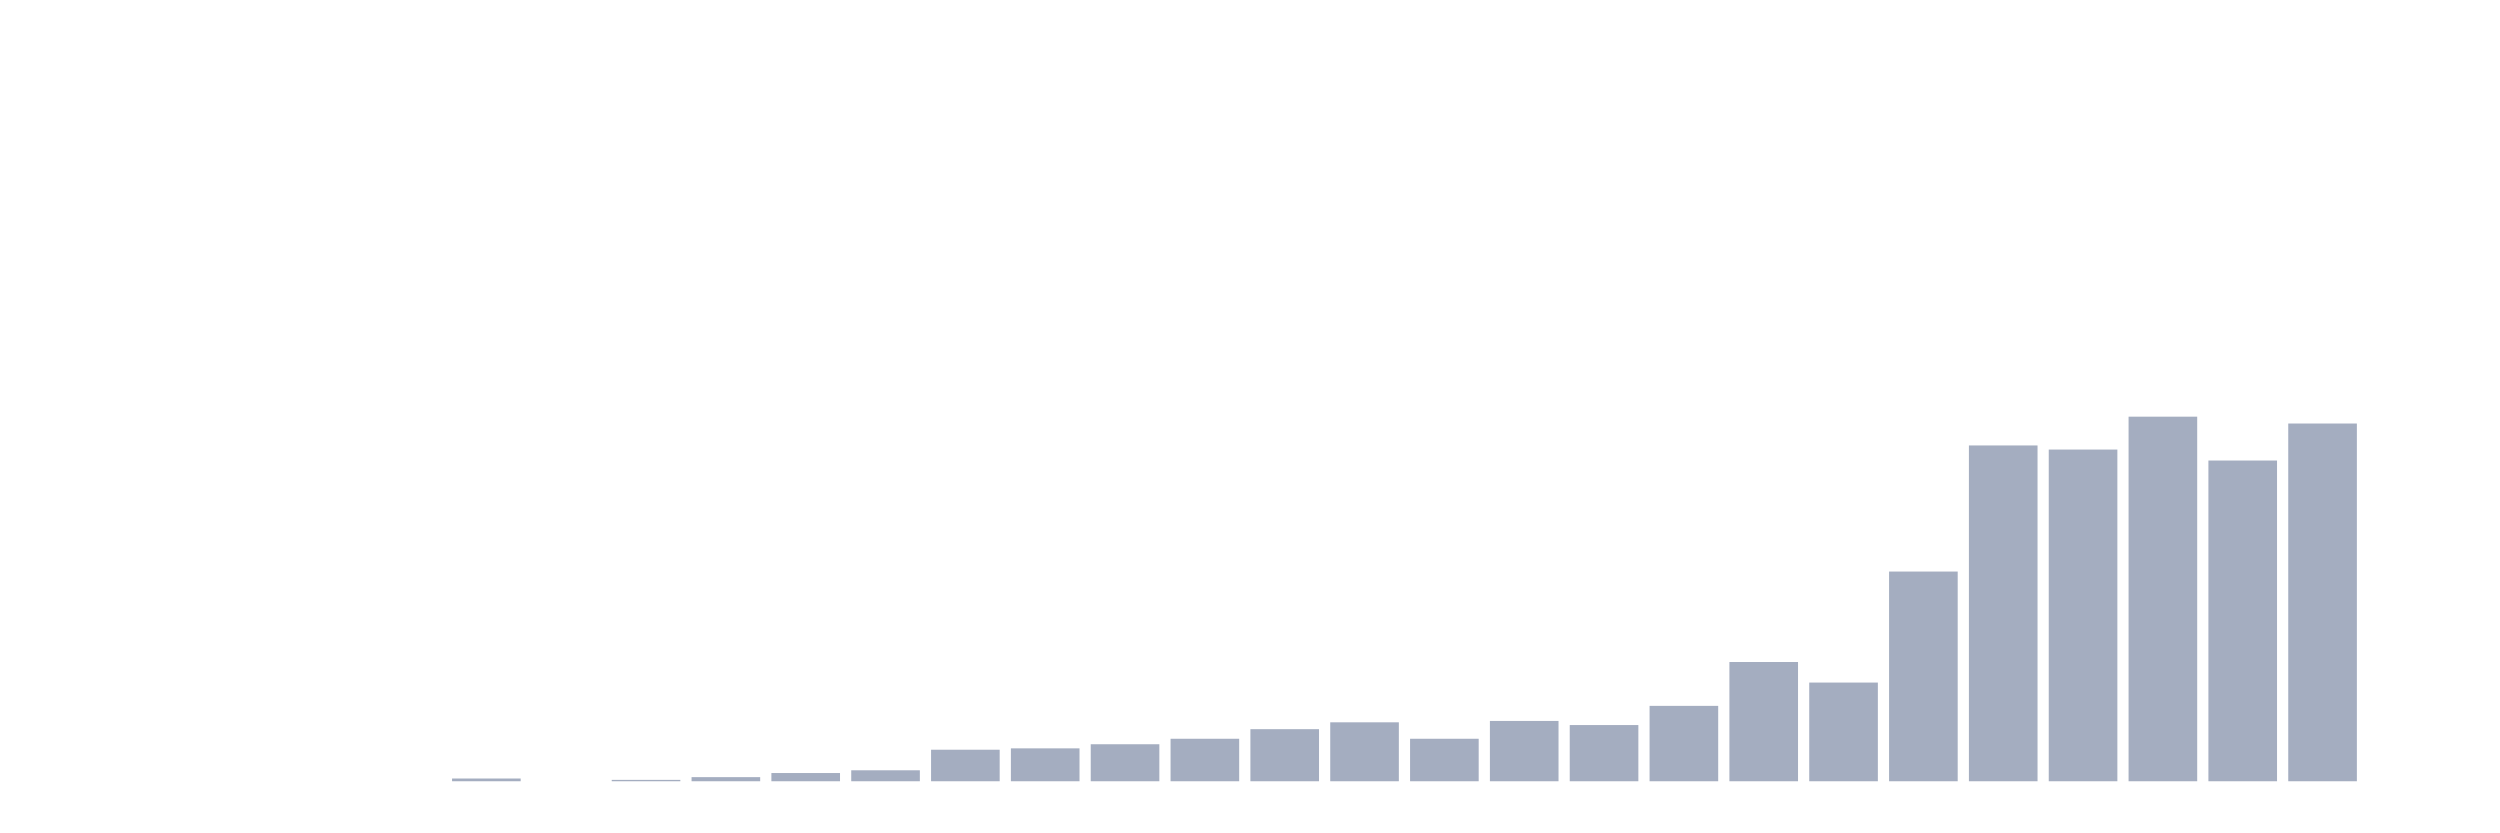 <svg xmlns="http://www.w3.org/2000/svg" viewBox="0 0 480 160"><g transform="translate(10,10)"><rect class="bar" x="0.153" width="13.175" y="140" height="0" fill="rgb(164,173,192)"></rect><rect class="bar" x="15.482" width="13.175" y="140" height="0" fill="rgb(164,173,192)"></rect><rect class="bar" x="30.81" width="13.175" y="140" height="0" fill="rgb(164,173,192)"></rect><rect class="bar" x="46.138" width="13.175" y="140" height="0" fill="rgb(164,173,192)"></rect><rect class="bar" x="61.466" width="13.175" y="140" height="0" fill="rgb(164,173,192)"></rect><rect class="bar" x="76.794" width="13.175" y="139.474" height="0.526" fill="rgb(164,173,192)"></rect><rect class="bar" x="92.123" width="13.175" y="140" height="0" fill="rgb(164,173,192)"></rect><rect class="bar" x="107.451" width="13.175" y="139.737" height="0.263" fill="rgb(164,173,192)"></rect><rect class="bar" x="122.779" width="13.175" y="139.211" height="0.789" fill="rgb(164,173,192)"></rect><rect class="bar" x="138.107" width="13.175" y="138.421" height="1.579" fill="rgb(164,173,192)"></rect><rect class="bar" x="153.436" width="13.175" y="137.895" height="2.105" fill="rgb(164,173,192)"></rect><rect class="bar" x="168.764" width="13.175" y="133.947" height="6.053" fill="rgb(164,173,192)"></rect><rect class="bar" x="184.092" width="13.175" y="133.684" height="6.316" fill="rgb(164,173,192)"></rect><rect class="bar" x="199.42" width="13.175" y="132.895" height="7.105" fill="rgb(164,173,192)"></rect><rect class="bar" x="214.748" width="13.175" y="131.842" height="8.158" fill="rgb(164,173,192)"></rect><rect class="bar" x="230.077" width="13.175" y="130" height="10" fill="rgb(164,173,192)"></rect><rect class="bar" x="245.405" width="13.175" y="128.684" height="11.316" fill="rgb(164,173,192)"></rect><rect class="bar" x="260.733" width="13.175" y="131.842" height="8.158" fill="rgb(164,173,192)"></rect><rect class="bar" x="276.061" width="13.175" y="128.421" height="11.579" fill="rgb(164,173,192)"></rect><rect class="bar" x="291.39" width="13.175" y="129.211" height="10.789" fill="rgb(164,173,192)"></rect><rect class="bar" x="306.718" width="13.175" y="125.526" height="14.474" fill="rgb(164,173,192)"></rect><rect class="bar" x="322.046" width="13.175" y="117.105" height="22.895" fill="rgb(164,173,192)"></rect><rect class="bar" x="337.374" width="13.175" y="121.053" height="18.947" fill="rgb(164,173,192)"></rect><rect class="bar" x="352.702" width="13.175" y="99.737" height="40.263" fill="rgb(164,173,192)"></rect><rect class="bar" x="368.031" width="13.175" y="75.526" height="64.474" fill="rgb(164,173,192)"></rect><rect class="bar" x="383.359" width="13.175" y="76.316" height="63.684" fill="rgb(164,173,192)"></rect><rect class="bar" x="398.687" width="13.175" y="70" height="70" fill="rgb(164,173,192)"></rect><rect class="bar" x="414.015" width="13.175" y="78.421" height="61.579" fill="rgb(164,173,192)"></rect><rect class="bar" x="429.344" width="13.175" y="71.316" height="68.684" fill="rgb(164,173,192)"></rect><rect class="bar" x="444.672" width="13.175" y="140" height="0" fill="rgb(164,173,192)"></rect></g></svg>